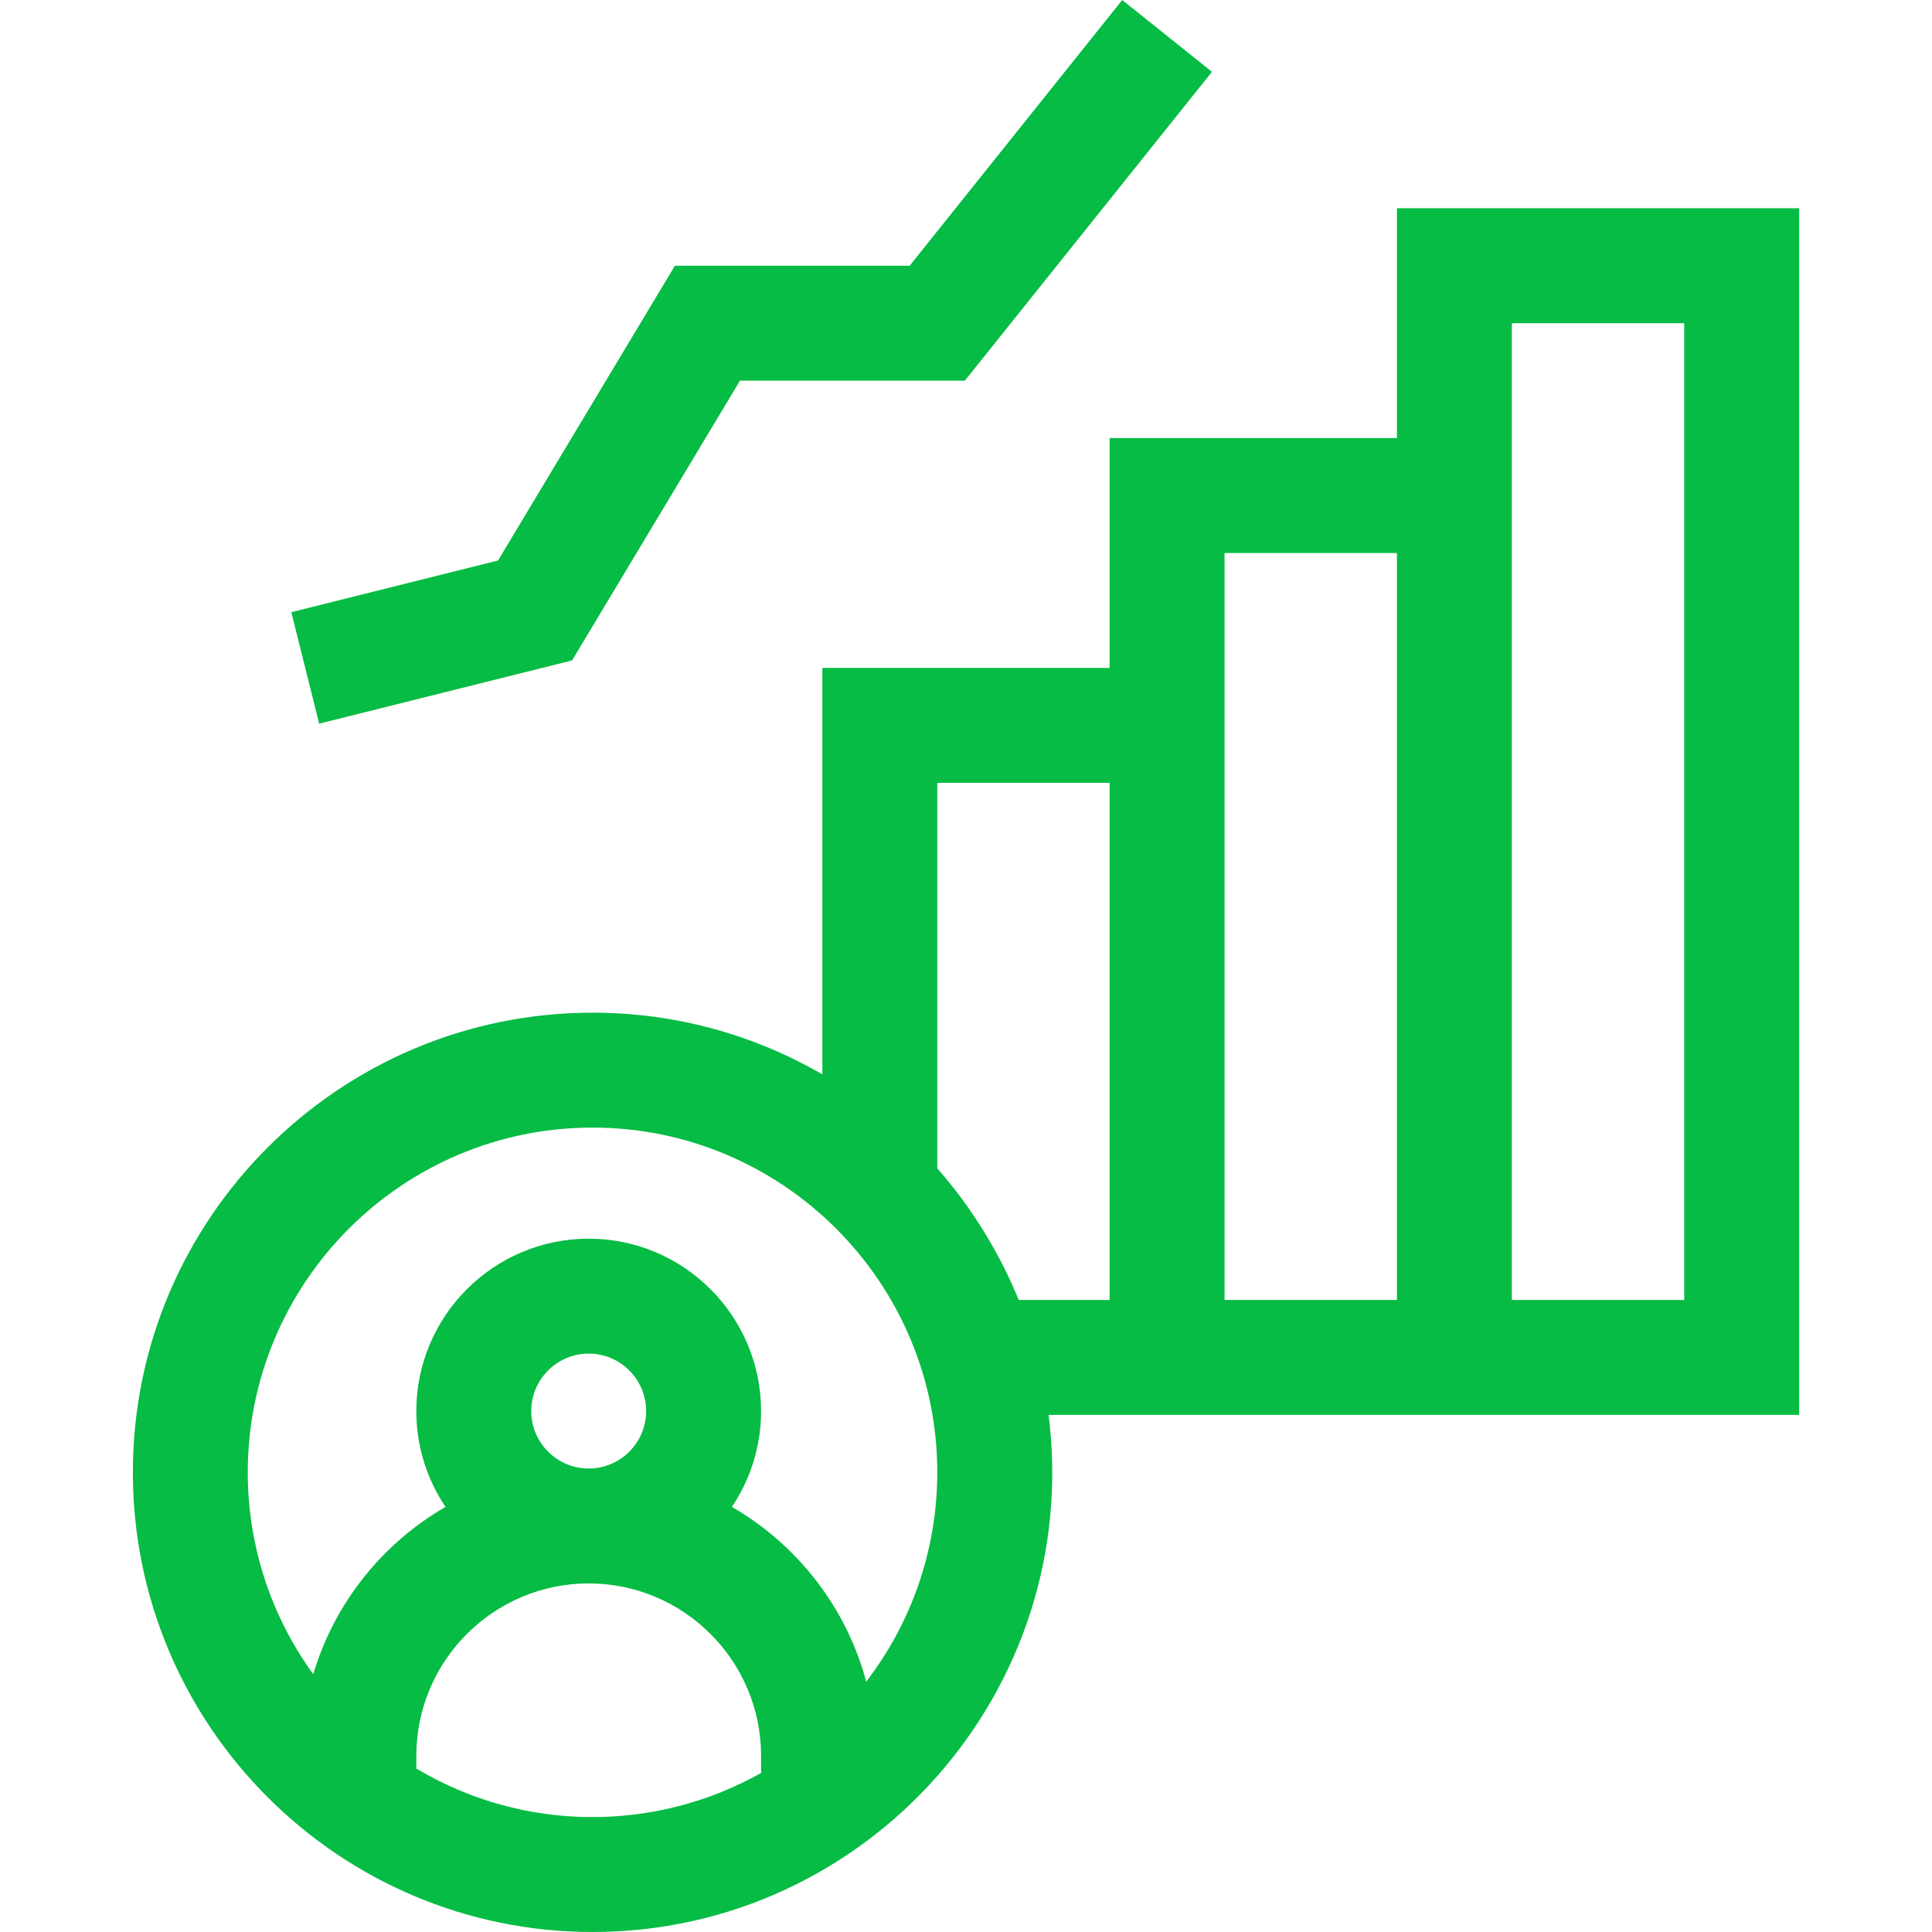 <svg width="74" height="74" viewBox="0 0 74 74" fill="none" xmlns="http://www.w3.org/2000/svg">
<path d="M53.506 7.977V16.78H42.502V25.583H31.498V41.151C28.907 39.649 25.9 38.788 22.695 38.788C12.987 38.788 5.089 46.686 5.089 56.394C5.089 66.102 12.987 74 22.695 74C33.216 74 41.487 64.757 40.164 54.193H68.911V7.977H53.506ZM15.946 67.739V67.251C15.946 63.611 18.908 60.649 22.548 60.649C26.189 60.649 29.151 63.611 29.151 67.251V67.909C25.123 70.176 20.073 70.204 15.946 67.739ZM20.348 54.047C20.348 52.833 21.335 51.846 22.548 51.846C23.762 51.846 24.749 52.833 24.749 54.047C24.749 55.26 23.762 56.247 22.548 56.247C21.335 56.247 20.348 55.26 20.348 54.047ZM33.179 64.412C32.416 61.56 30.534 59.162 28.033 57.718C28.738 56.667 29.151 55.404 29.151 54.047C29.151 50.406 26.189 47.444 22.548 47.444C18.908 47.444 15.946 50.406 15.946 54.047C15.946 55.404 16.358 56.667 17.064 57.718C14.647 59.114 12.808 61.4 11.999 64.127C10.422 61.952 9.49 59.28 9.49 56.394C9.49 49.113 15.414 43.189 22.695 43.189C29.976 43.189 35.9 49.113 35.9 56.394C35.9 59.407 34.884 62.187 33.179 64.412ZM42.502 49.792H39.019C38.322 48.074 37.265 46.3 35.9 44.75V29.985H42.502V49.792ZM53.506 49.792H46.903C46.903 48.31 46.903 22.539 46.903 21.182H53.506V49.792ZM64.509 49.792H57.907C57.907 48.543 57.907 14.284 57.907 12.379H64.509V49.792Z" fill="#06BC44"/>
<path d="M21.912 25.296L28.343 14.579H36.957L46.421 2.75L42.984 0L34.842 10.178H25.85L19.076 21.468L11.158 23.448L12.225 27.718L21.912 25.296Z" fill="#06BC44"/>
</svg>
